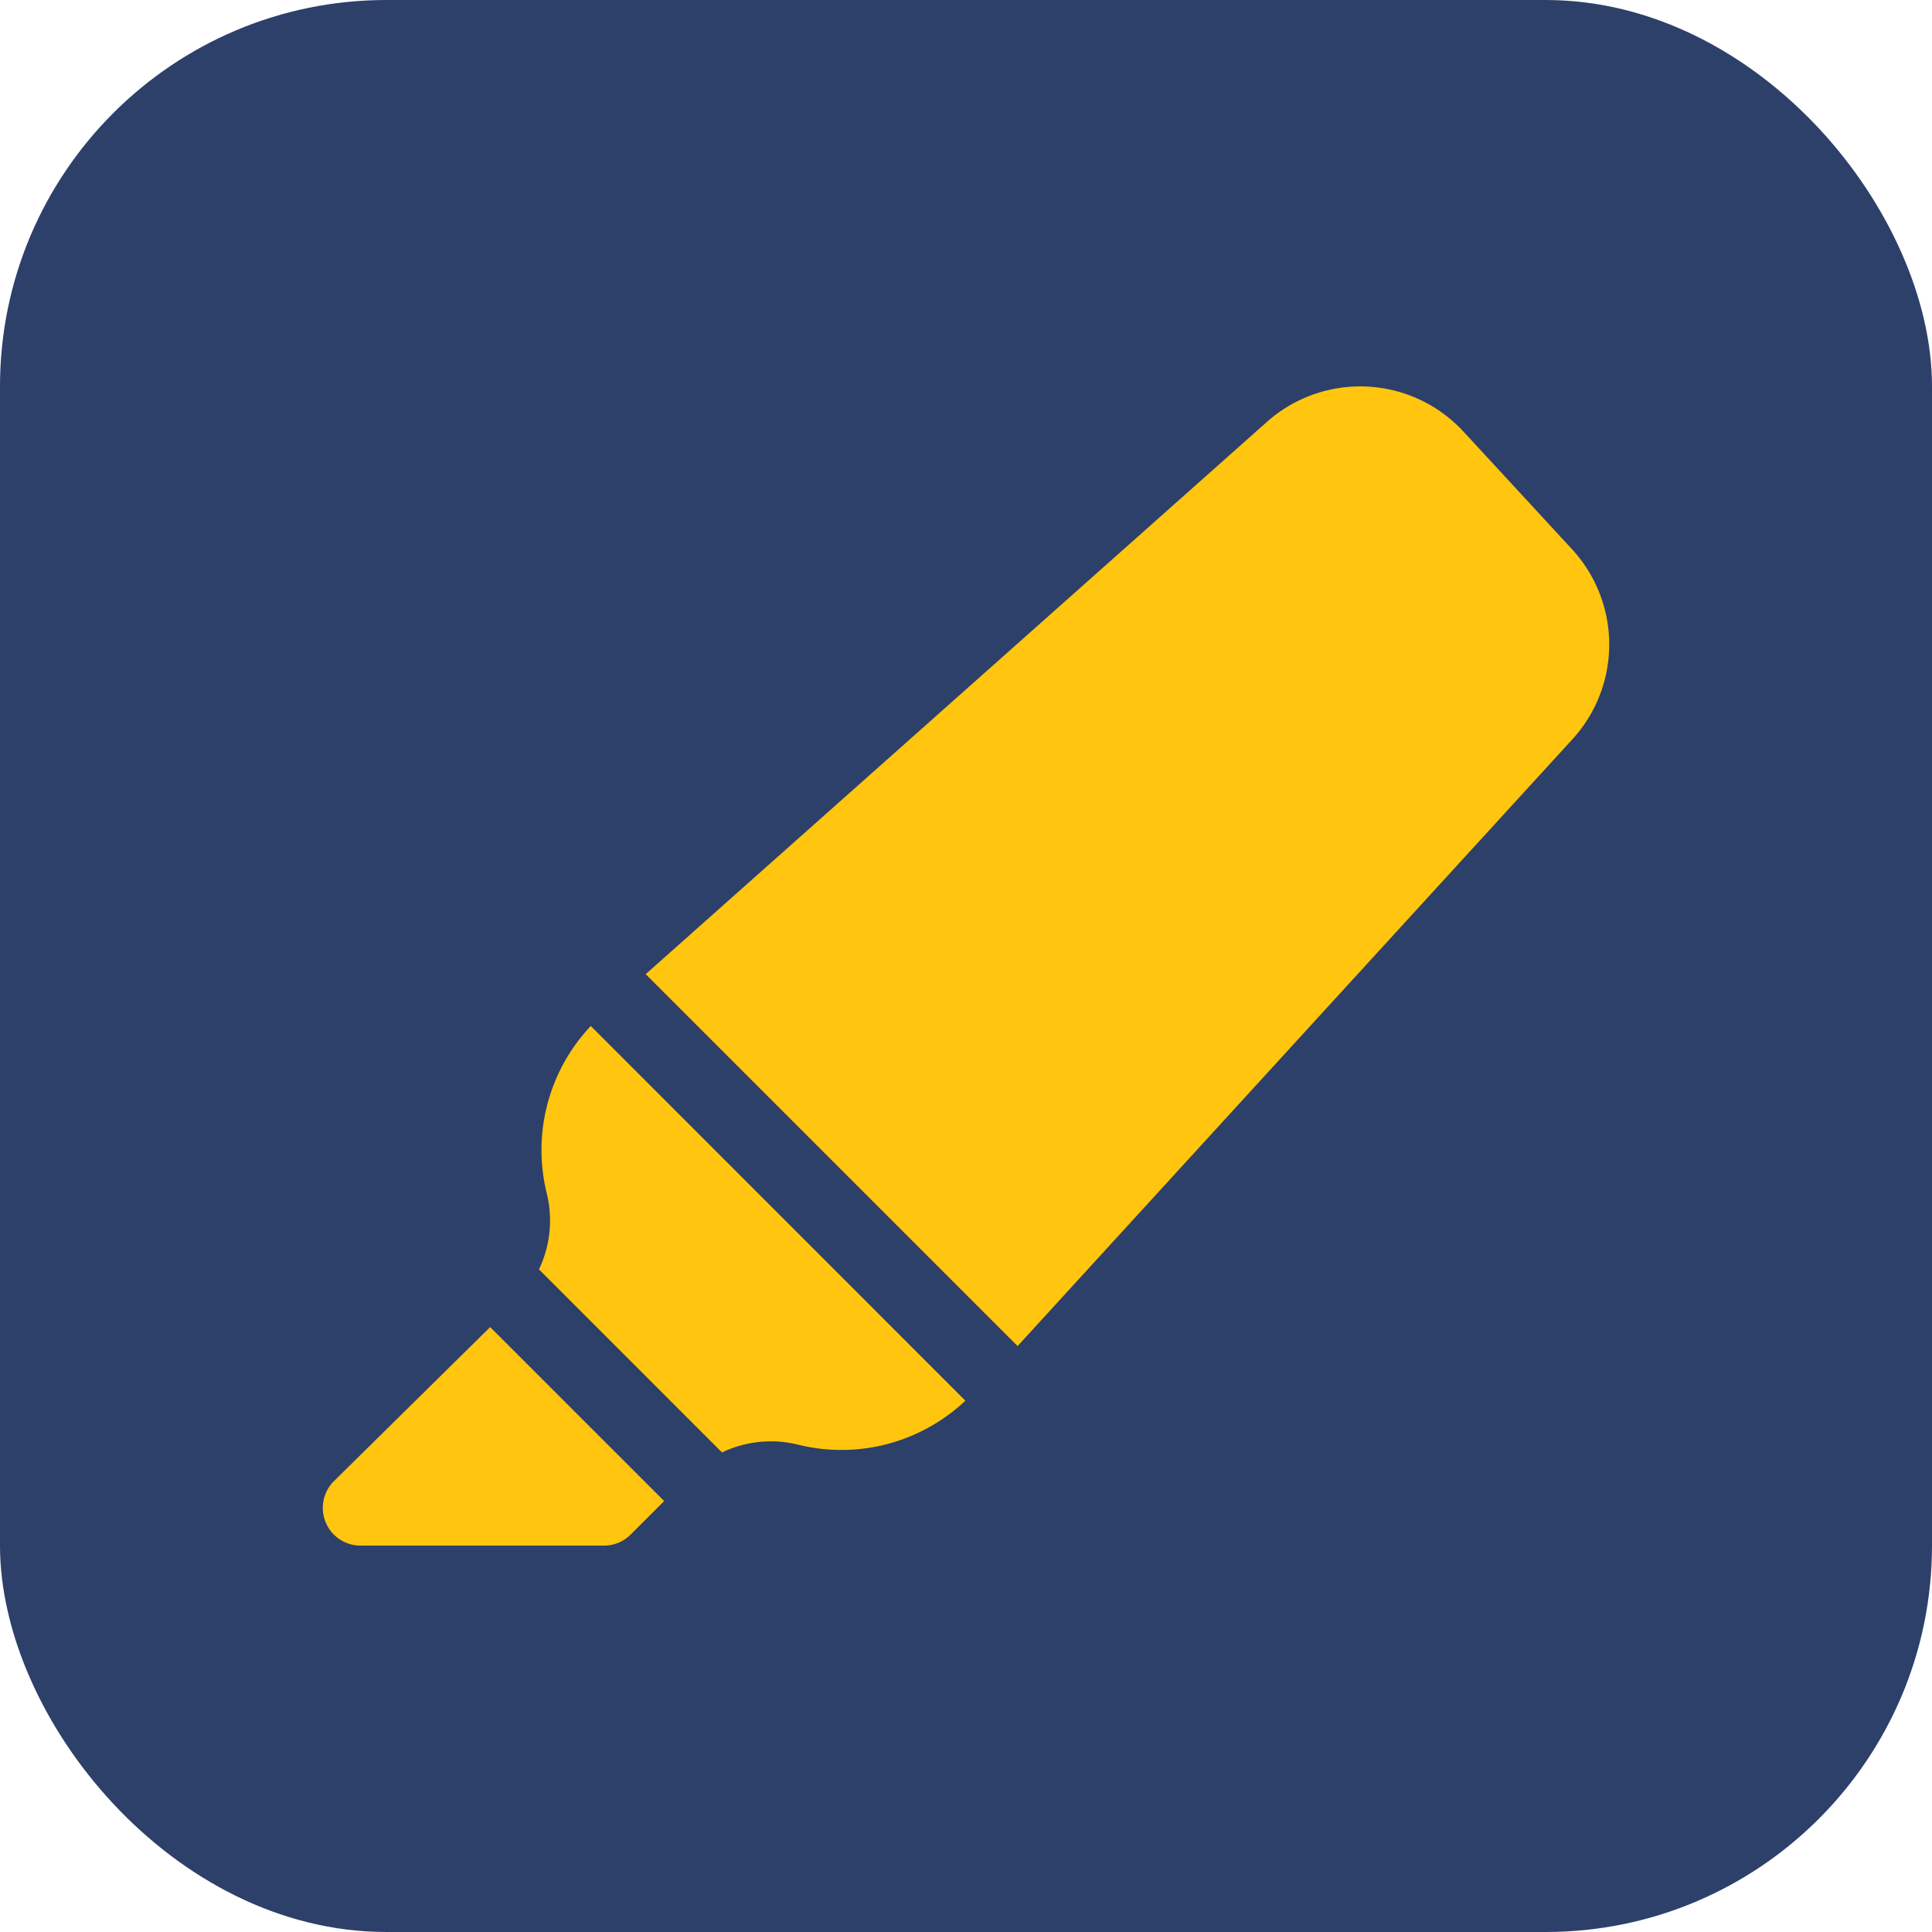 <svg xmlns="http://www.w3.org/2000/svg" width="40" height="40" viewBox="0 0 40 40">
  <g id="mark-d" transform="translate(-1276 -616)">
    <rect id="Rectangle_4" data-name="Rectangle 4" width="40" height="40" rx="8" transform="translate(1276 616)" fill="#2d406a"/>
    <path id="zvyraznovac-dark" d="M23.618.936l2.246,2.434a2.909,2.909,0,0,1,.009,3.936L14.386,19.869l-7.7-7.7L19.547.736a2.908,2.908,0,0,1,4.071.2ZM5.55,13.242a3.741,3.741,0,0,0-.912,3.465,2.35,2.35,0,0,1-.161,1.574l3.79,3.79A2.341,2.341,0,0,1,9.84,21.91,3.738,3.738,0,0,0,13.305,21ZM3.466,19.476.232,22.665A.781.781,0,0,0,.779,24H5.823a.778.778,0,0,0,.551-.228l.695-.694Z" transform="translate(1282.682 624)" fill="#ffc50f" fill-rule="evenodd"/>
  </g>
</svg>
